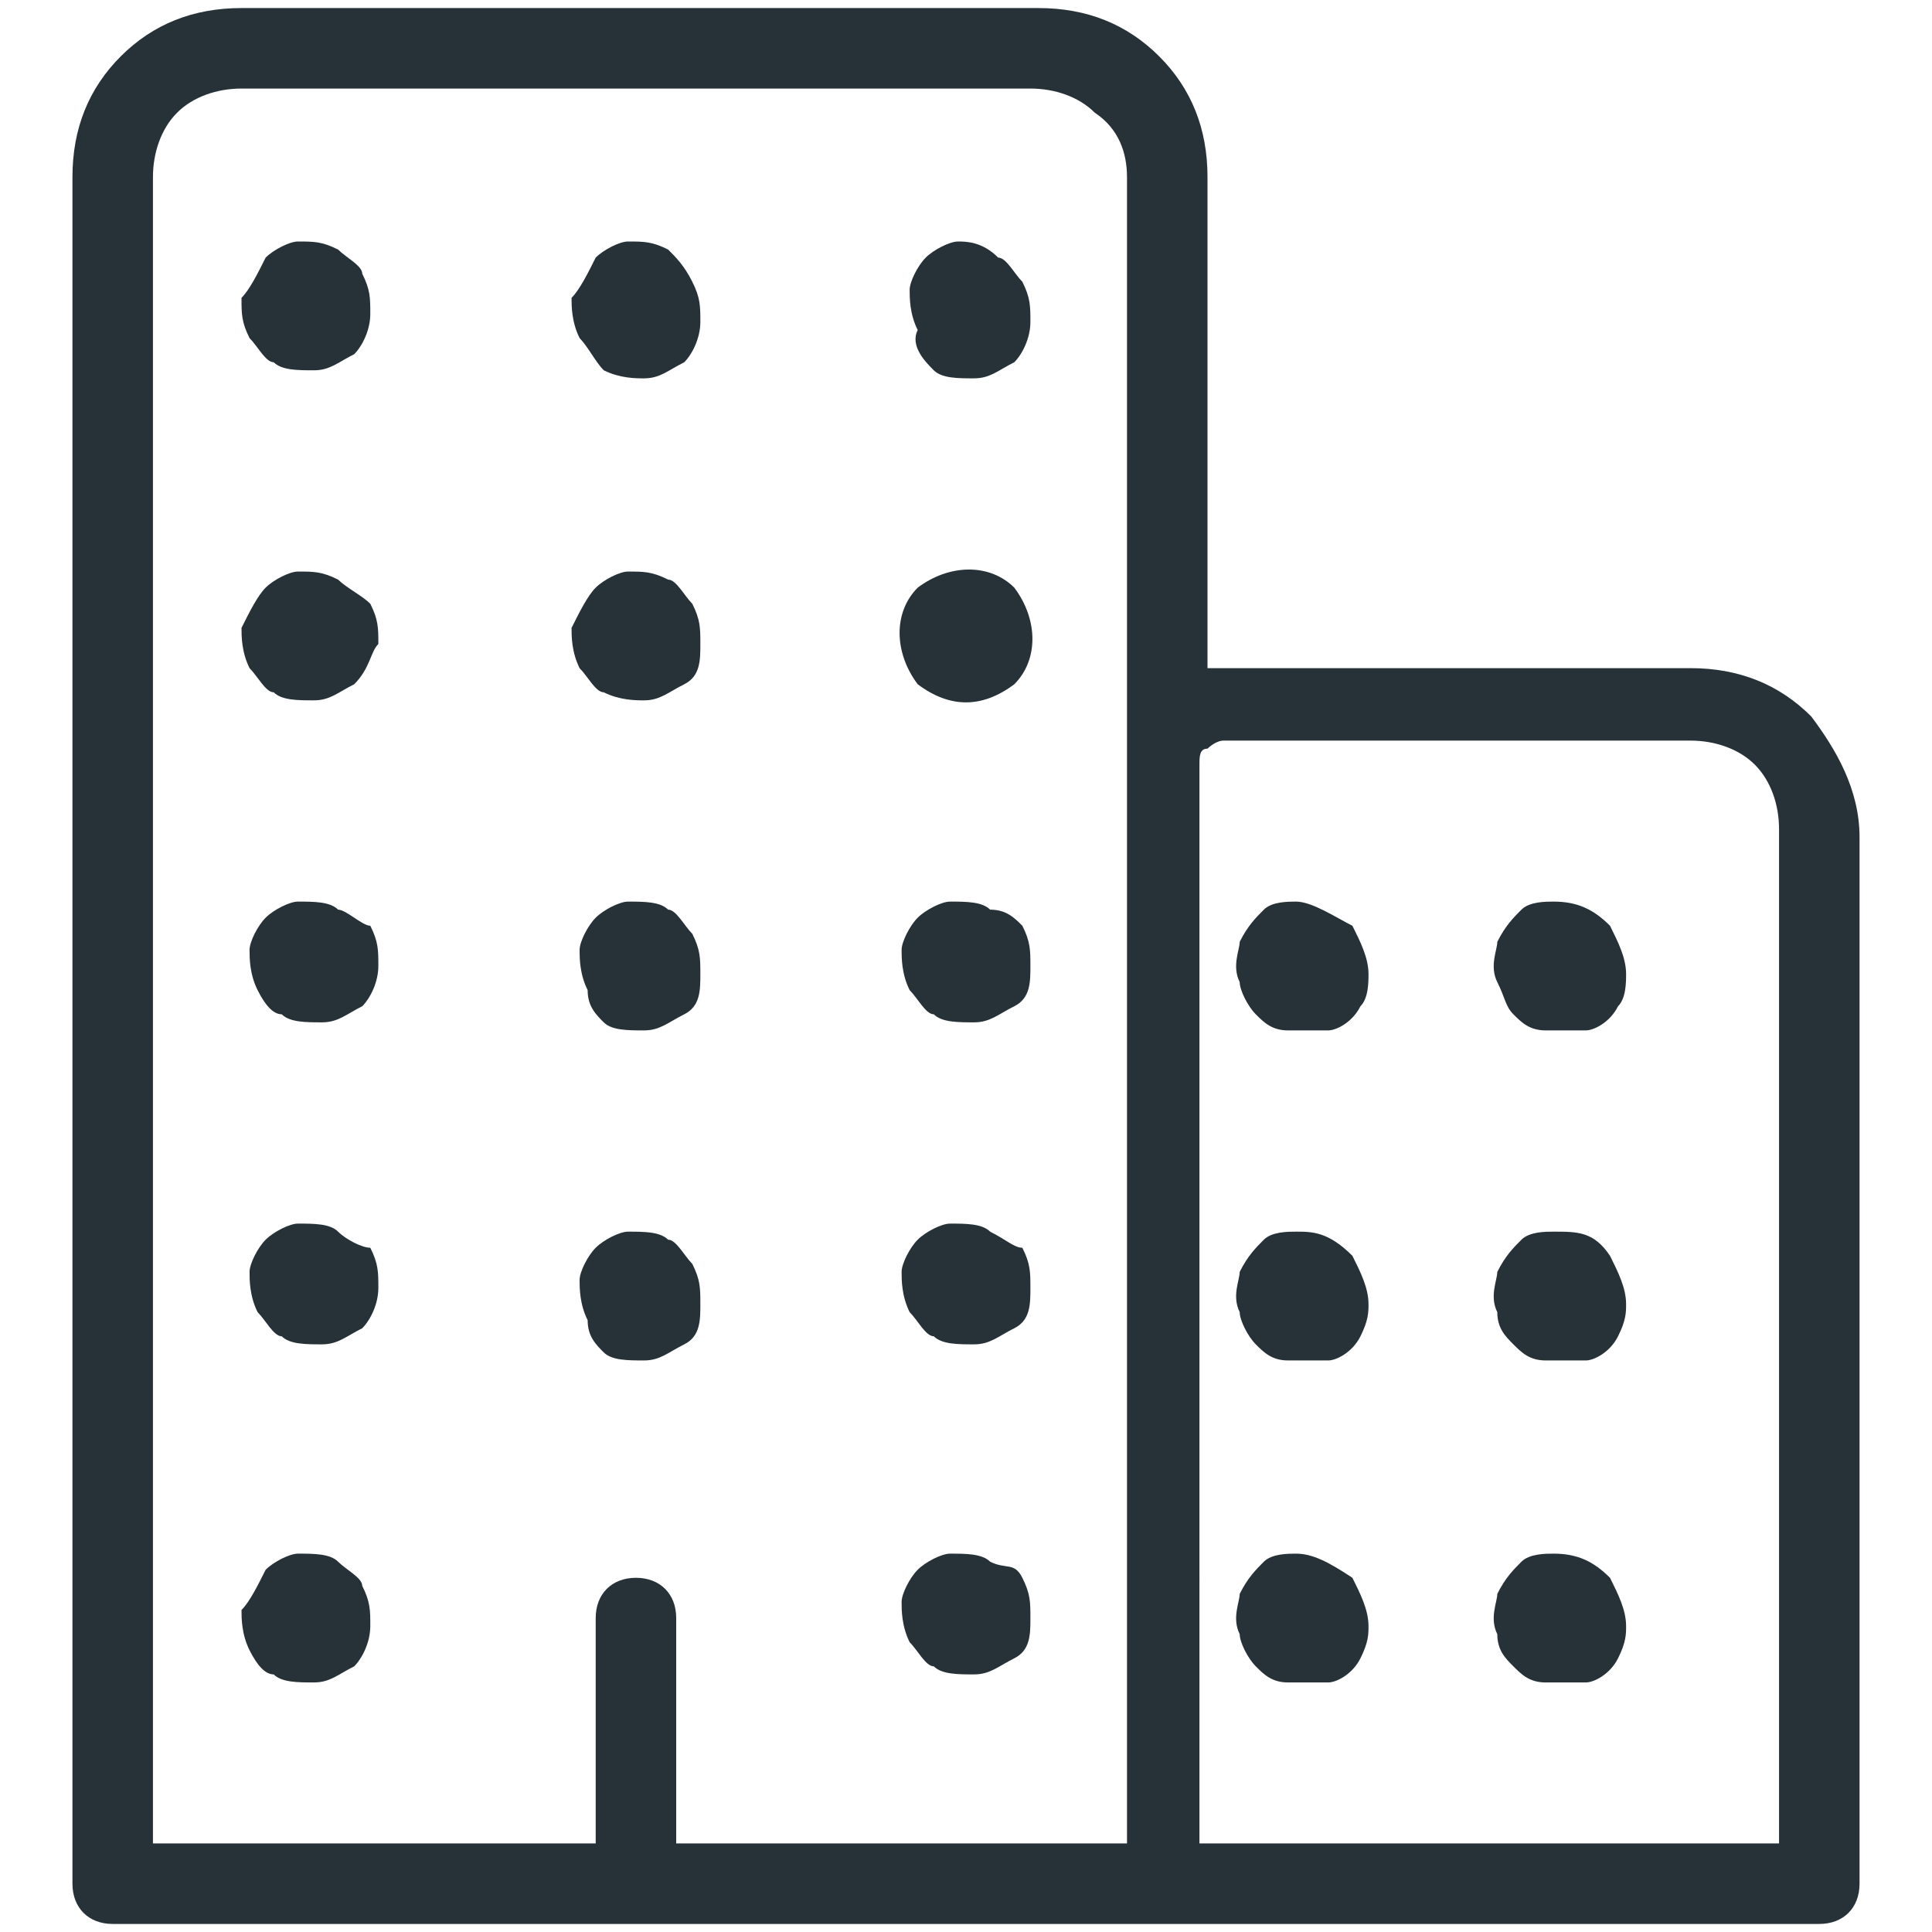 <svg version="1.1" id="Capa_1" xmlns="http://www.w3.org/2000/svg" x="0" y="0" viewBox="0 0 24 24" style="enable-background:new 0 0 24 24" xml:space="preserve"><style>.st0{fill:#263238}</style><path class="st0" d="M22.5 8.9c-.4-.4-.9-.6-1.5-.6h-6V2.2c0-.6-.2-1.1-.6-1.5s-.9-.6-1.5-.6H3c-.6 0-1.1.2-1.5.6s-.6.9-.6 1.5v21.2c0 .3.2.5.5.5h21.2c.3 0 .5-.2.5-.5v-13c0-.6-.3-1.1-.6-1.5zM1.9 2.2c0-.3.1-.6.3-.8s.5-.3.8-.3h9.8c.3 0 .6.1.8.3.3.2.4.5.4.8v20.7H8.4v-2.8c0-.3-.2-.5-.5-.5s-.5.2-.5.5v2.8H1.9V2.2zm20.2 20.7h-7.2V9.5c0-.1 0-.2.1-.2 0 0 .1-.1.2-.1H21c.3 0 .6.1.8.3.2.2.3.5.3.8v12.6z"/><path class="st0" d="M4.2 19.4c-.1-.1-.3-.1-.5-.1-.1 0-.3.1-.4.2-.1.2-.2.4-.3.5 0 .1 0 .3.1.5s.2.3.3.3c.1.1.3.1.5.1s.3-.1.5-.2c.1-.1.2-.3.2-.5s0-.3-.1-.5c0-.1-.2-.2-.3-.3zm0-4.1c-.1-.1-.3-.1-.5-.1-.1 0-.3.1-.4.2-.1.1-.2.3-.2.4 0 .1 0 .3.1.5.1.1.2.3.3.3.1.1.3.1.5.1s.3-.1.5-.2c.1-.1.2-.3.2-.5s0-.3-.1-.5c-.1 0-.3-.1-.4-.2zm0-4c-.1-.1-.3-.1-.5-.1-.1 0-.3.1-.4.2-.1.1-.2.3-.2.4s0 .3.1.5.2.3.3.3c.1.1.3.1.5.1s.3-.1.5-.2c.1-.1.2-.3.2-.5s0-.3-.1-.5c-.1 0-.3-.2-.4-.2zm0-4.1c-.2-.1-.3-.1-.5-.1-.1 0-.3.1-.4.2-.1.1-.2.3-.3.5 0 .1 0 .3.1.5.1.1.2.3.3.3.1.1.3.1.5.1s.3-.1.5-.2c.2-.2.2-.4.3-.5 0-.2 0-.3-.1-.5-.1-.1-.3-.2-.4-.3zm0-4.1C4 3 3.9 3 3.7 3c-.1 0-.3.1-.4.2-.1.2-.2.4-.3.5 0 .2 0 .3.1.5.1.1.2.3.3.3.1.1.3.1.5.1s.3-.1.5-.2c.1-.1.2-.3.2-.5s0-.3-.1-.5c0-.1-.2-.2-.3-.3zm3.3 13.7c.1.1.3.1.5.1s.3-.1.5-.2.2-.3.2-.5 0-.3-.1-.5c-.1-.1-.2-.3-.3-.3-.1-.1-.3-.1-.5-.1-.1 0-.3.1-.4.2-.1.1-.2.3-.2.4 0 .1 0 .3.1.5 0 .2.1.3.2.4zm0-4.1c.1.1.3.1.5.1s.3-.1.5-.2.2-.3.2-.5 0-.3-.1-.5c-.1-.1-.2-.3-.3-.3-.1-.1-.3-.1-.5-.1-.1 0-.3.1-.4.2-.1.1-.2.3-.2.4 0 .1 0 .3.1.5 0 .2.1.3.2.4zm0-4.1c.2.1.4.1.5.1.2 0 .3-.1.5-.2s.2-.3.2-.5 0-.3-.1-.5c-.1-.1-.2-.3-.3-.3-.2-.1-.3-.1-.5-.1-.1 0-.3.1-.4.2-.1.1-.2.3-.3.5 0 .1 0 .3.1.5.1.1.2.3.3.3zm0-4c.2.1.4.1.5.1.2 0 .3-.1.5-.2.1-.1.2-.3.2-.5s0-.3-.1-.5-.2-.3-.3-.4C8.1 3 8 3 7.8 3c-.1 0-.3.1-.4.2-.1.2-.2.4-.3.5 0 .1 0 .3.1.5.1.1.2.3.3.4zm4.8 14.8c-.1-.1-.3-.1-.5-.1-.1 0-.3.1-.4.2-.1.1-.2.3-.2.4 0 .1 0 .3.1.5.1.1.2.3.3.3.1.1.3.1.5.1s.3-.1.5-.2.2-.3.2-.5 0-.3-.1-.5-.2-.1-.4-.2zm0-4.1c-.1-.1-.3-.1-.5-.1-.1 0-.3.1-.4.2-.1.1-.2.3-.2.4 0 .1 0 .3.1.5.1.1.2.3.3.3.1.1.3.1.5.1s.3-.1.5-.2.2-.3.2-.5 0-.3-.1-.5c-.1 0-.2-.1-.4-.2zm0-4c-.1-.1-.3-.1-.5-.1-.1 0-.3.1-.4.2-.1.1-.2.3-.2.4 0 .1 0 .3.1.5.1.1.2.3.3.3.1.1.3.1.5.1s.3-.1.5-.2.2-.3.2-.5 0-.3-.1-.5c-.1-.1-.2-.2-.4-.2zm.3-2.8c.3-.3.3-.8 0-1.2-.3-.3-.8-.3-1.2 0-.3.3-.3.8 0 1.2.4.3.8.3 1.2 0zm-1-3.9c.1.1.3.1.5.1s.3-.1.5-.2c.1-.1.2-.3.2-.5s0-.3-.1-.5c-.1-.1-.2-.3-.3-.3-.2-.2-.4-.2-.5-.2-.1 0-.3.1-.4.2-.1.1-.2.3-.2.4 0 .1 0 .3.1.5-.1.2.1.4.2.5zm7.7 14.7c-.1 0-.3 0-.4.1-.1.1-.2.2-.3.4 0 .1-.1.3 0 .5 0 .2.1.3.2.4.1.1.2.2.4.2h.5c.1 0 .3-.1.4-.3s.1-.3.1-.4c0-.2-.1-.4-.2-.6-.2-.2-.4-.3-.7-.3zm0-4c-.1 0-.3 0-.4.1-.1.1-.2.2-.3.4 0 .1-.1.3 0 .5 0 .2.1.3.2.4.1.1.2.2.4.2h.5c.1 0 .3-.1.4-.3s.1-.3.1-.4c0-.2-.1-.4-.2-.6-.2-.3-.4-.3-.7-.3zm0-4.1c-.1 0-.3 0-.4.1-.1.1-.2.2-.3.4 0 .1-.1.3 0 .5s.1.3.2.4c.1.1.2.2.4.2h.5c.1 0 .3-.1.4-.3.1-.1.1-.3.1-.4 0-.2-.1-.4-.2-.6-.2-.2-.4-.3-.7-.3zm-3.2 8.1c-.1 0-.3 0-.4.1-.1.1-.2.2-.3.4 0 .1-.1.3 0 .5 0 .1.1.3.2.4.1.1.2.2.4.2h.5c.1 0 .3-.1.4-.3s.1-.3.1-.4c0-.2-.1-.4-.2-.6-.3-.2-.5-.3-.7-.3zm0-4c-.1 0-.3 0-.4.1-.1.1-.2.2-.3.4 0 .1-.1.3 0 .5 0 .1.1.3.2.4.1.1.2.2.4.2h.5c.1 0 .3-.1.4-.3s.1-.3.1-.4c0-.2-.1-.4-.2-.6-.3-.3-.5-.3-.7-.3zm0-4.1c-.1 0-.3 0-.4.1-.1.1-.2.2-.3.4 0 .1-.1.3 0 .5 0 .1.1.3.2.4.1.1.2.2.4.2h.5c.1 0 .3-.1.4-.3.1-.1.1-.3.1-.4 0-.2-.1-.4-.2-.6-.2-.1-.5-.3-.7-.3z"/></svg>